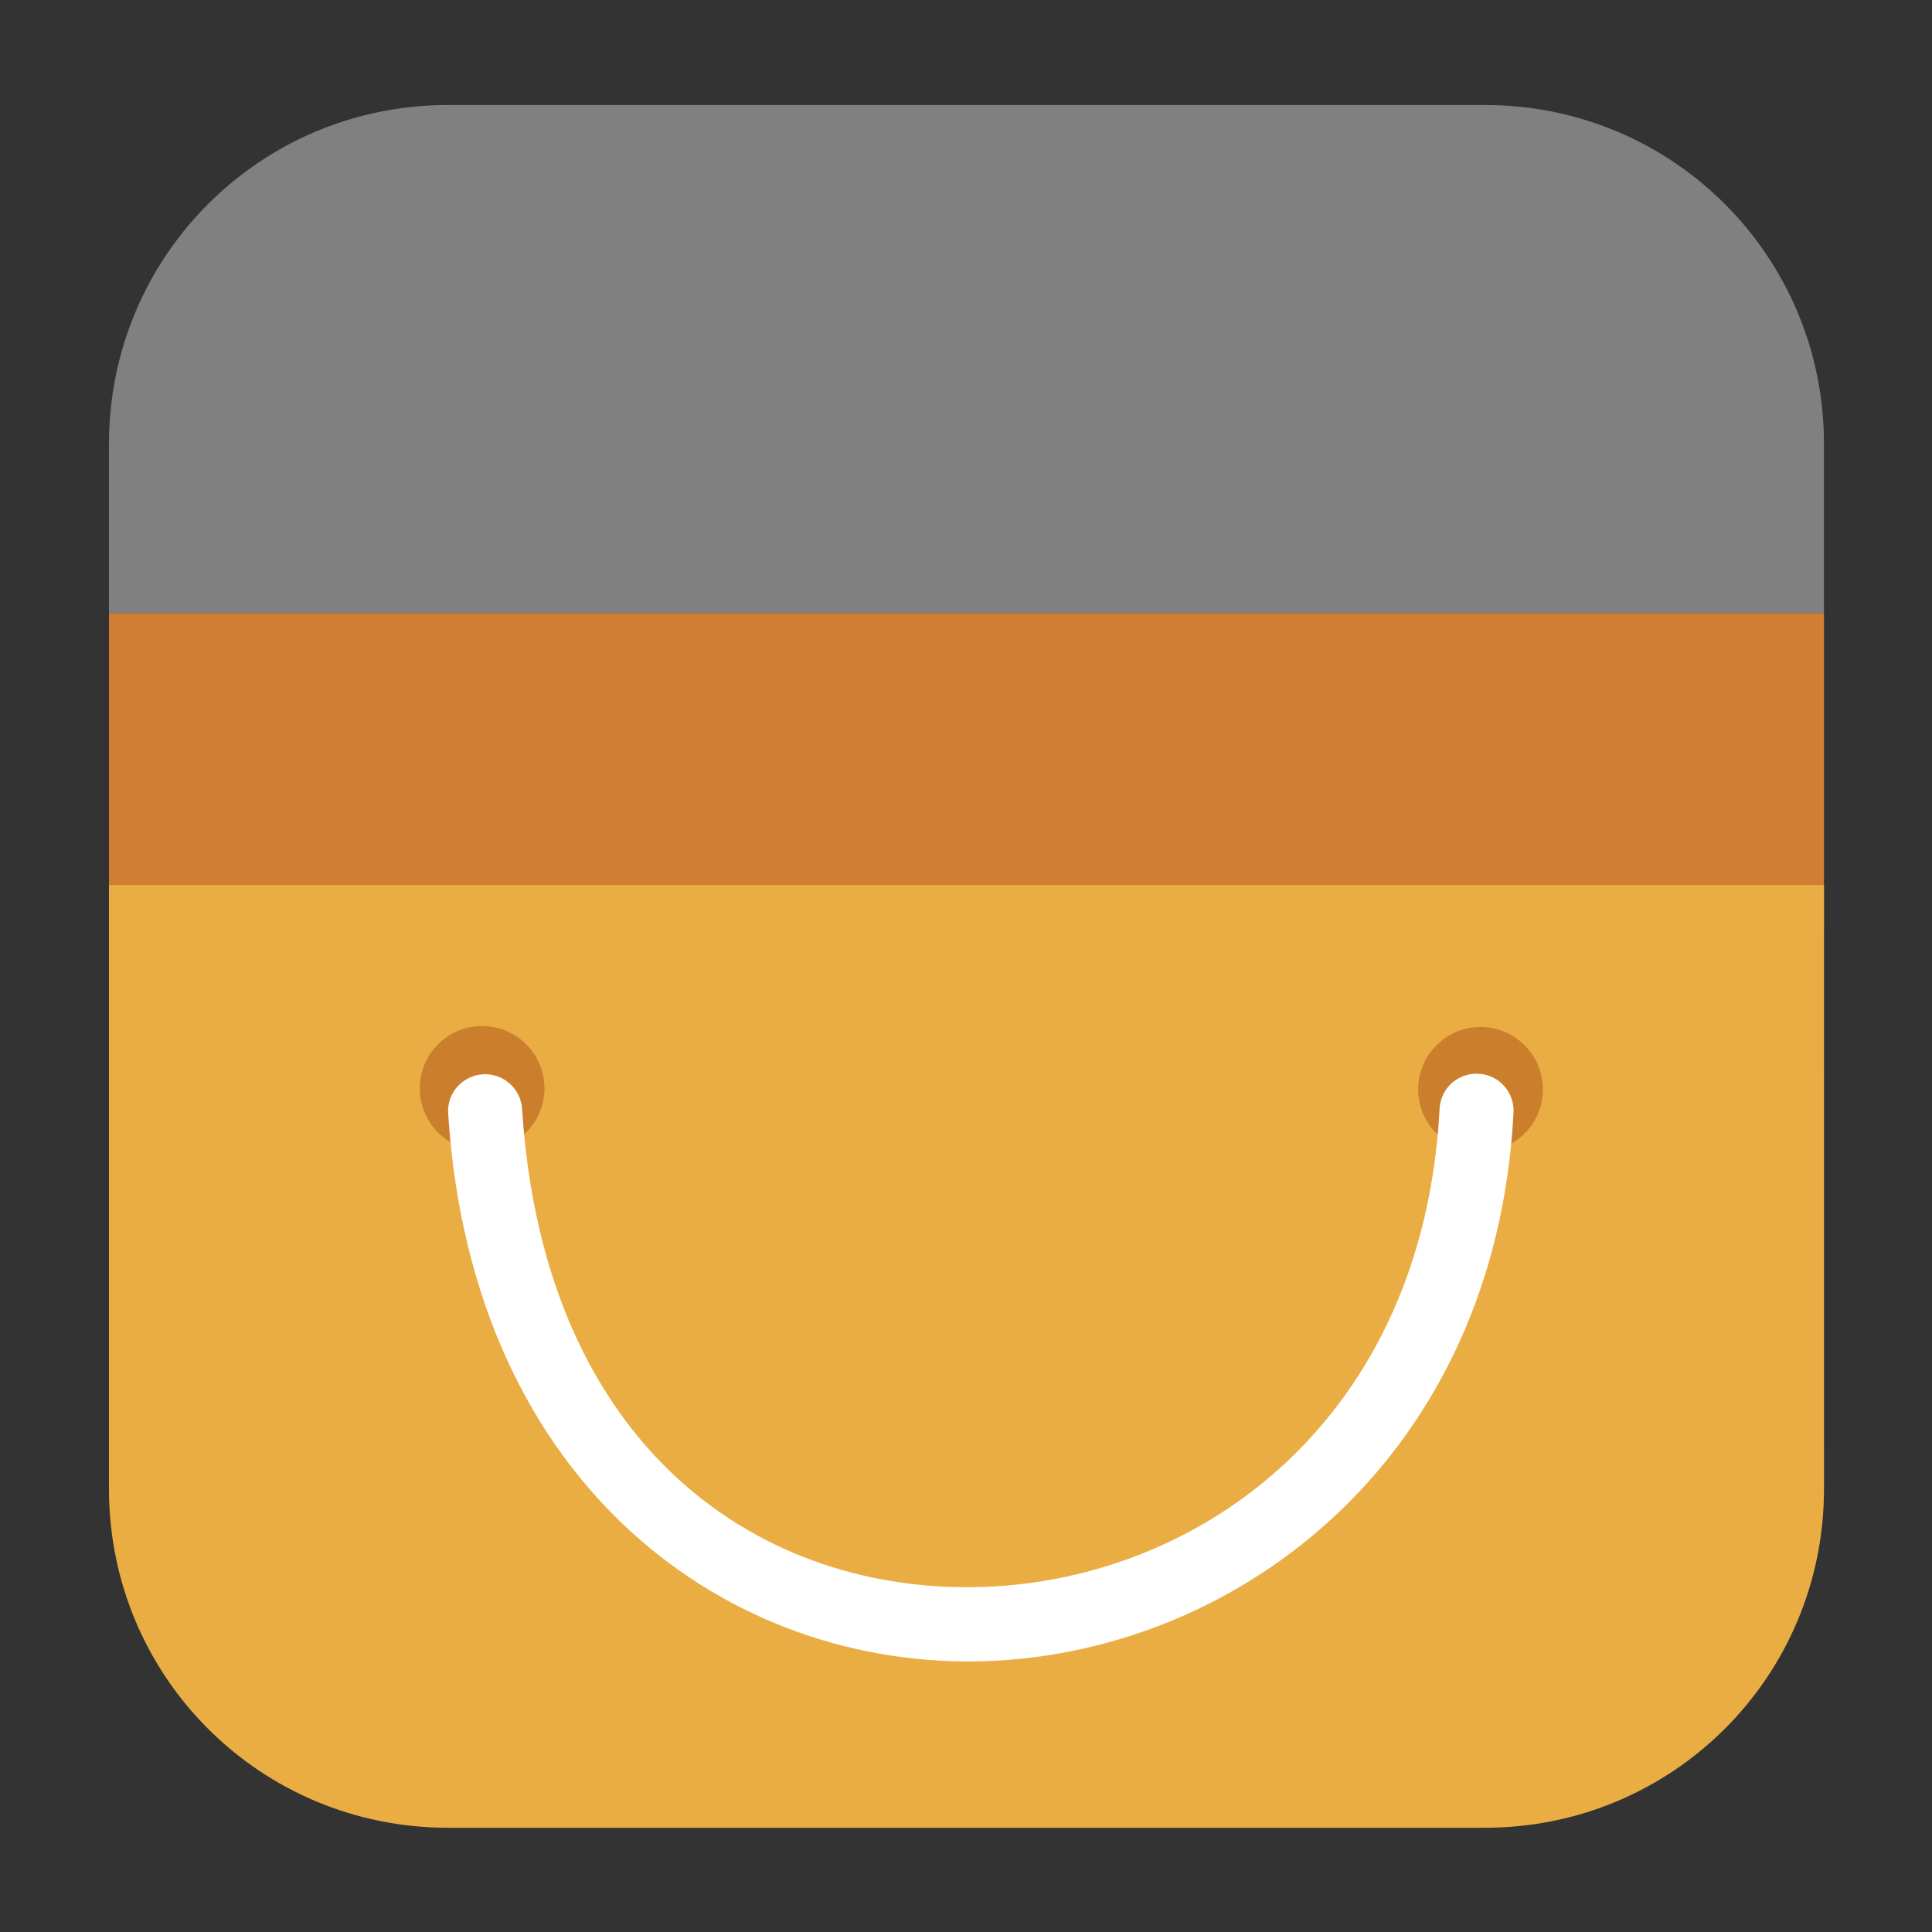 <svg height="48pt" viewBox="0 0 48 48" width="48pt" xmlns="http://www.w3.org/2000/svg"><rect x="0" y="0" width="48" height="48" fill="#333333" stroke="none"/><g fill-rule="evenodd"><path d="m45.316 23.16h-42.609v13.641c0 4.664 3.754 8.422 8.422 8.422h25.766c4.668 0 8.422-3.758 8.422-8.422zm0 0" fill="#334d5c"/><path d="m45.316 15.23h-42.609v7.93h42.609zm0 0" fill="#d07e34"/><path d="m11.129 2.609c-4.668 0-8.422 3.758-8.422 8.422v4.199h42.609v-4.199c0-4.664-3.754-8.422-8.422-8.422zm0 0" fill="#808080"/><path d="m45.316 21.988h-42.609v15c0 4.668 3.754 8.422 8.422 8.422h25.762c4.668 0 8.426-3.754 8.426-8.422zm0 0" fill="#eaad43"/><path d="m13.527 27.039c0 .855-.695 1.551-1.551 1.551-.855 0-1.547-.695-1.547-1.551 0-.855.691-1.547 1.547-1.547.855 0 1.551.691 1.551 1.547zm0 0" fill="#cb7f2c"/><path d="m38.332 27.066c0 .855-.691 1.547-1.547 1.547-.855 0-1.551-.691-1.551-1.547 0-.855.695-1.551 1.551-1.551.855 0 1.547.695 1.547 1.551zm0 0" fill="#cb7f2c"/></g><path d="m12.07 26.688c-.258-.004-.508.102-.688.289-.18.191-.27.449-.246.707.602 9.293 7.027 13.812 13.375 13.586 6.344-.23 12.637-5.109 13.09-13.598.027-.336-.129-.656-.406-.844-.281-.184-.637-.203-.938-.047-.297.152-.484.457-.492.793-.41 7.633-5.855 11.656-11.32 11.852-5.465.195-10.922-3.348-11.473-11.863-.023-.48-.418-.863-.902-.875zm0 0" fill="#fff"/></svg>